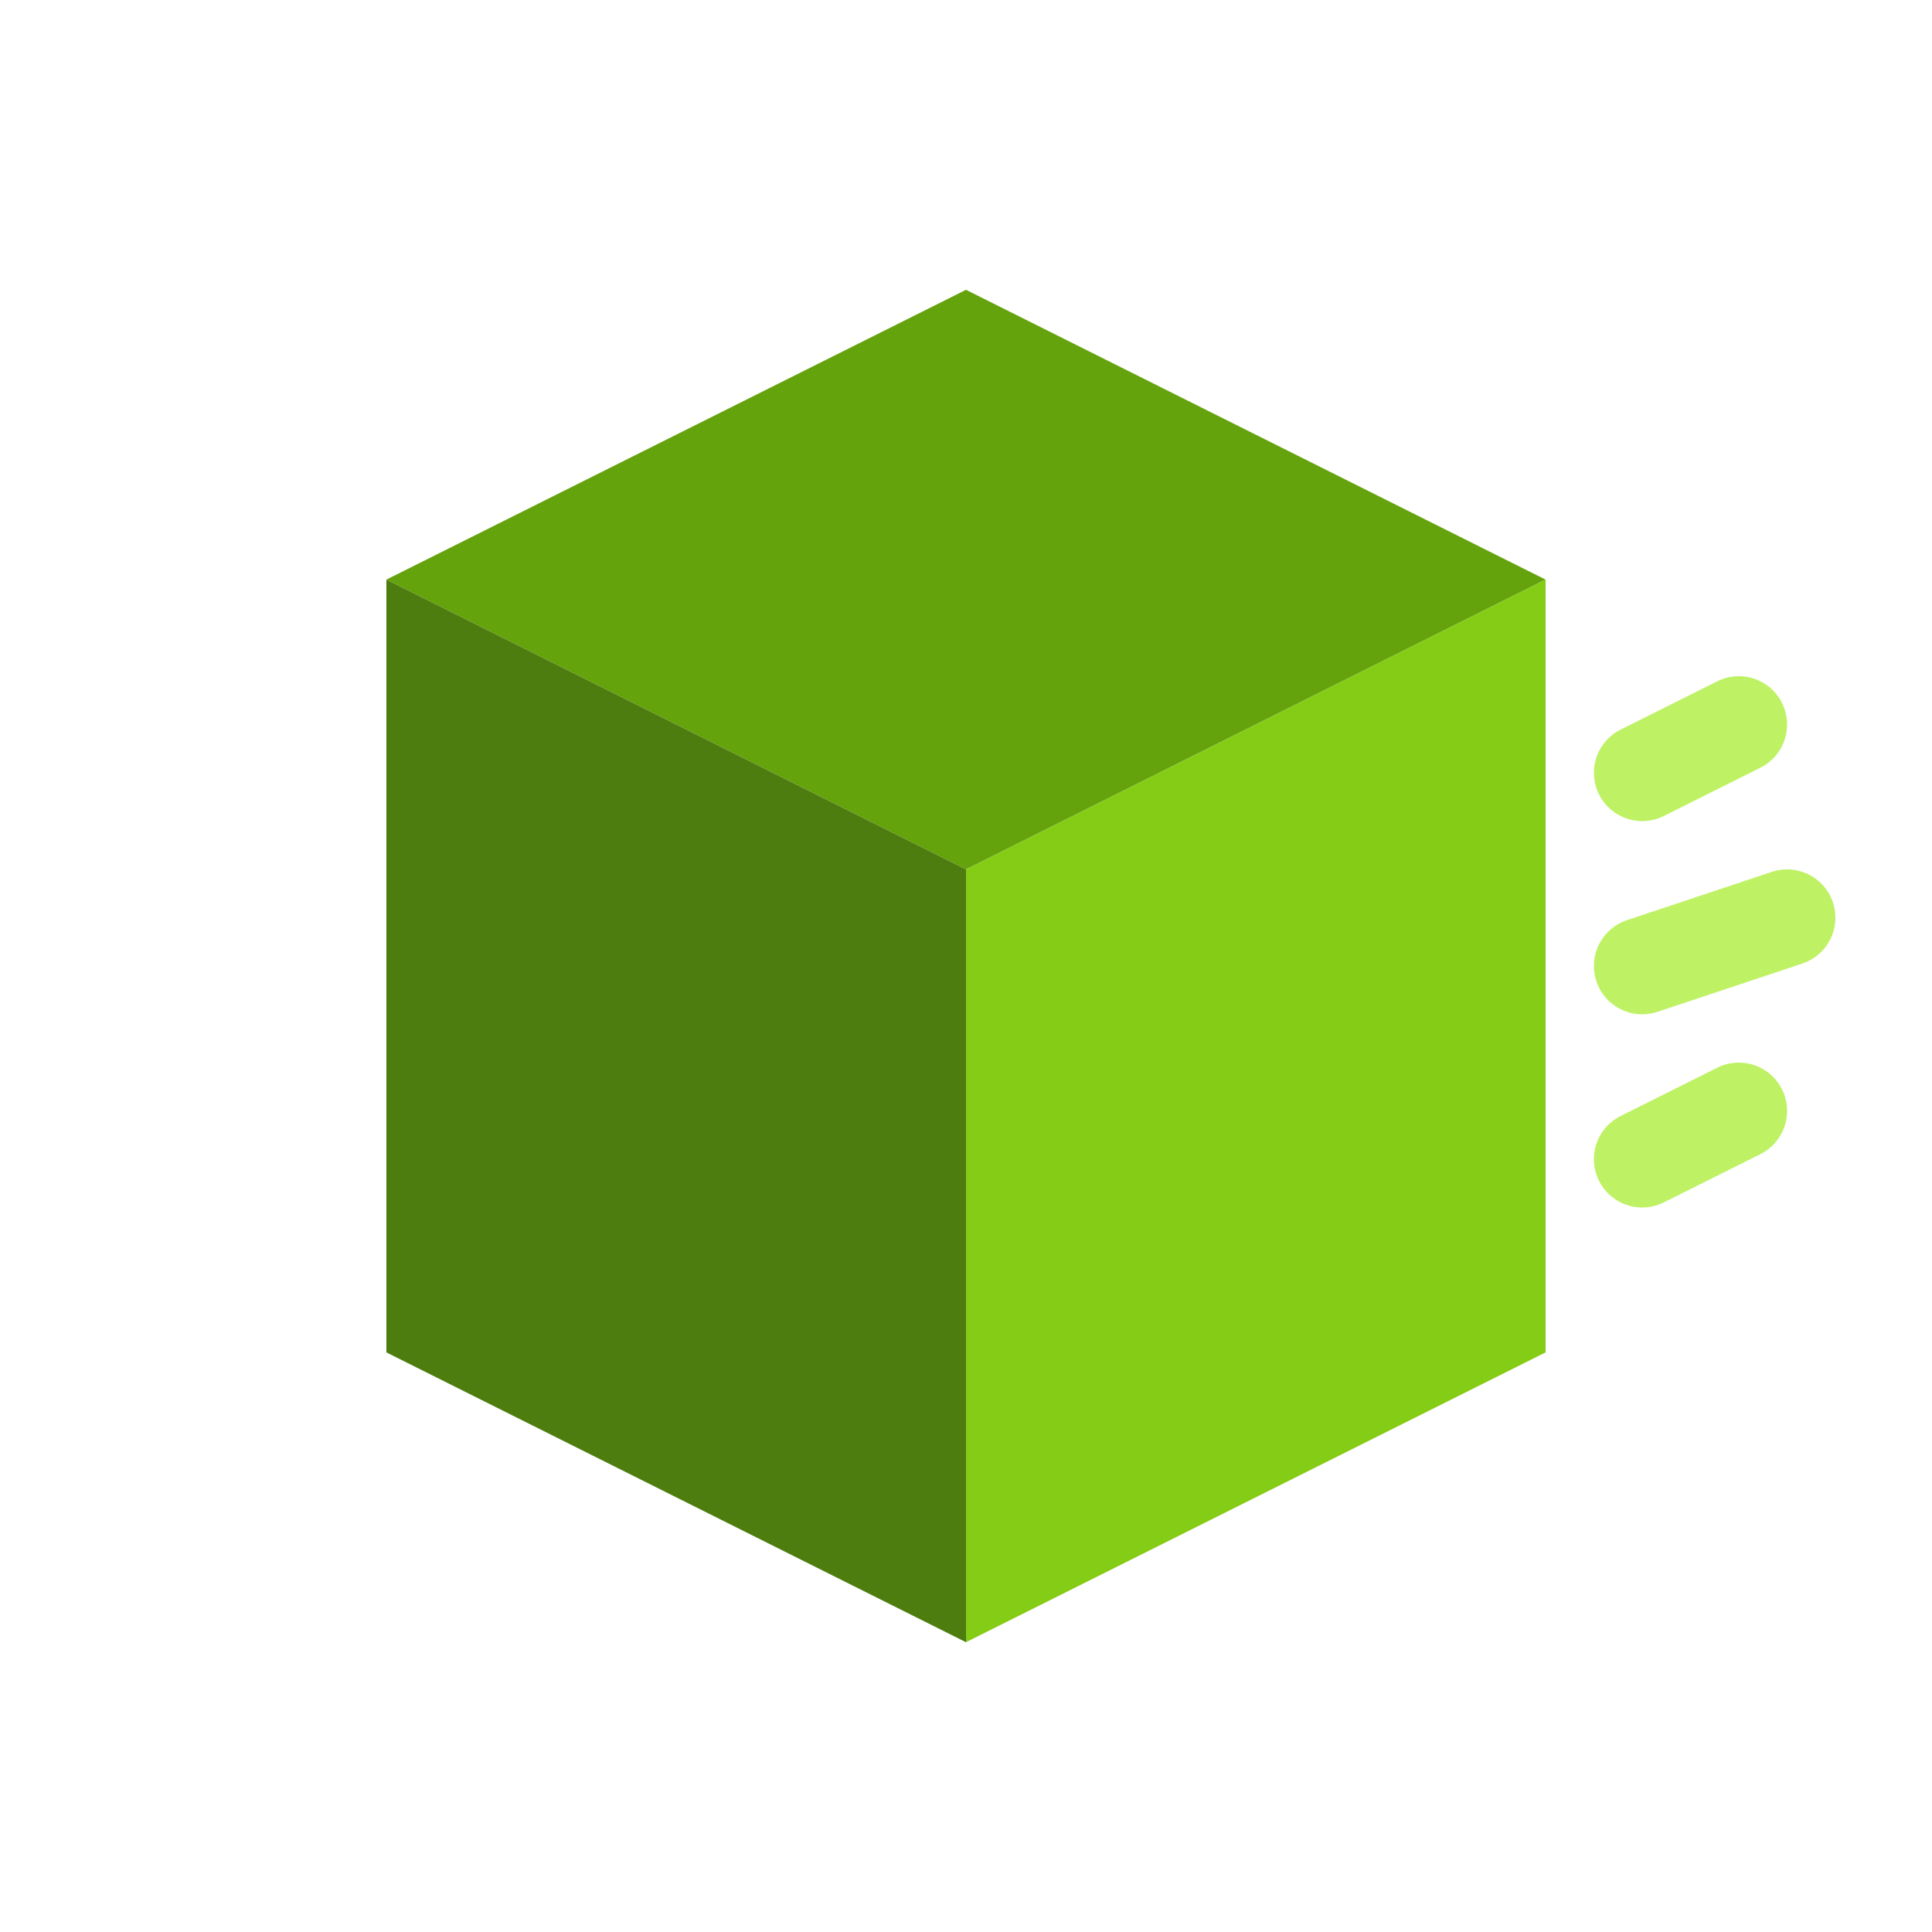 <?xml version="1.0" encoding="UTF-8"?>
<svg width="40" height="40" viewBox="0 0 40 40" fill="none" xmlns="http://www.w3.org/2000/svg">
  <!-- Box base -->
  <path d="M8 12L20 6L32 12L20 18L8 12Z" fill="#65a30d" />
  <!-- Box front -->
  <path d="M8 12V28L20 34V18L8 12Z" fill="#4d7c0f" />
  <!-- Box right side -->
  <path d="M20 18V34L32 28V12L20 18Z" fill="#84cc16" />
  <!-- Speed lines -->
  <path d="M34 16L36 15M34 20L37 19M34 24L36 23" stroke="#bef264" stroke-width="2" stroke-linecap="round" />
</svg> 